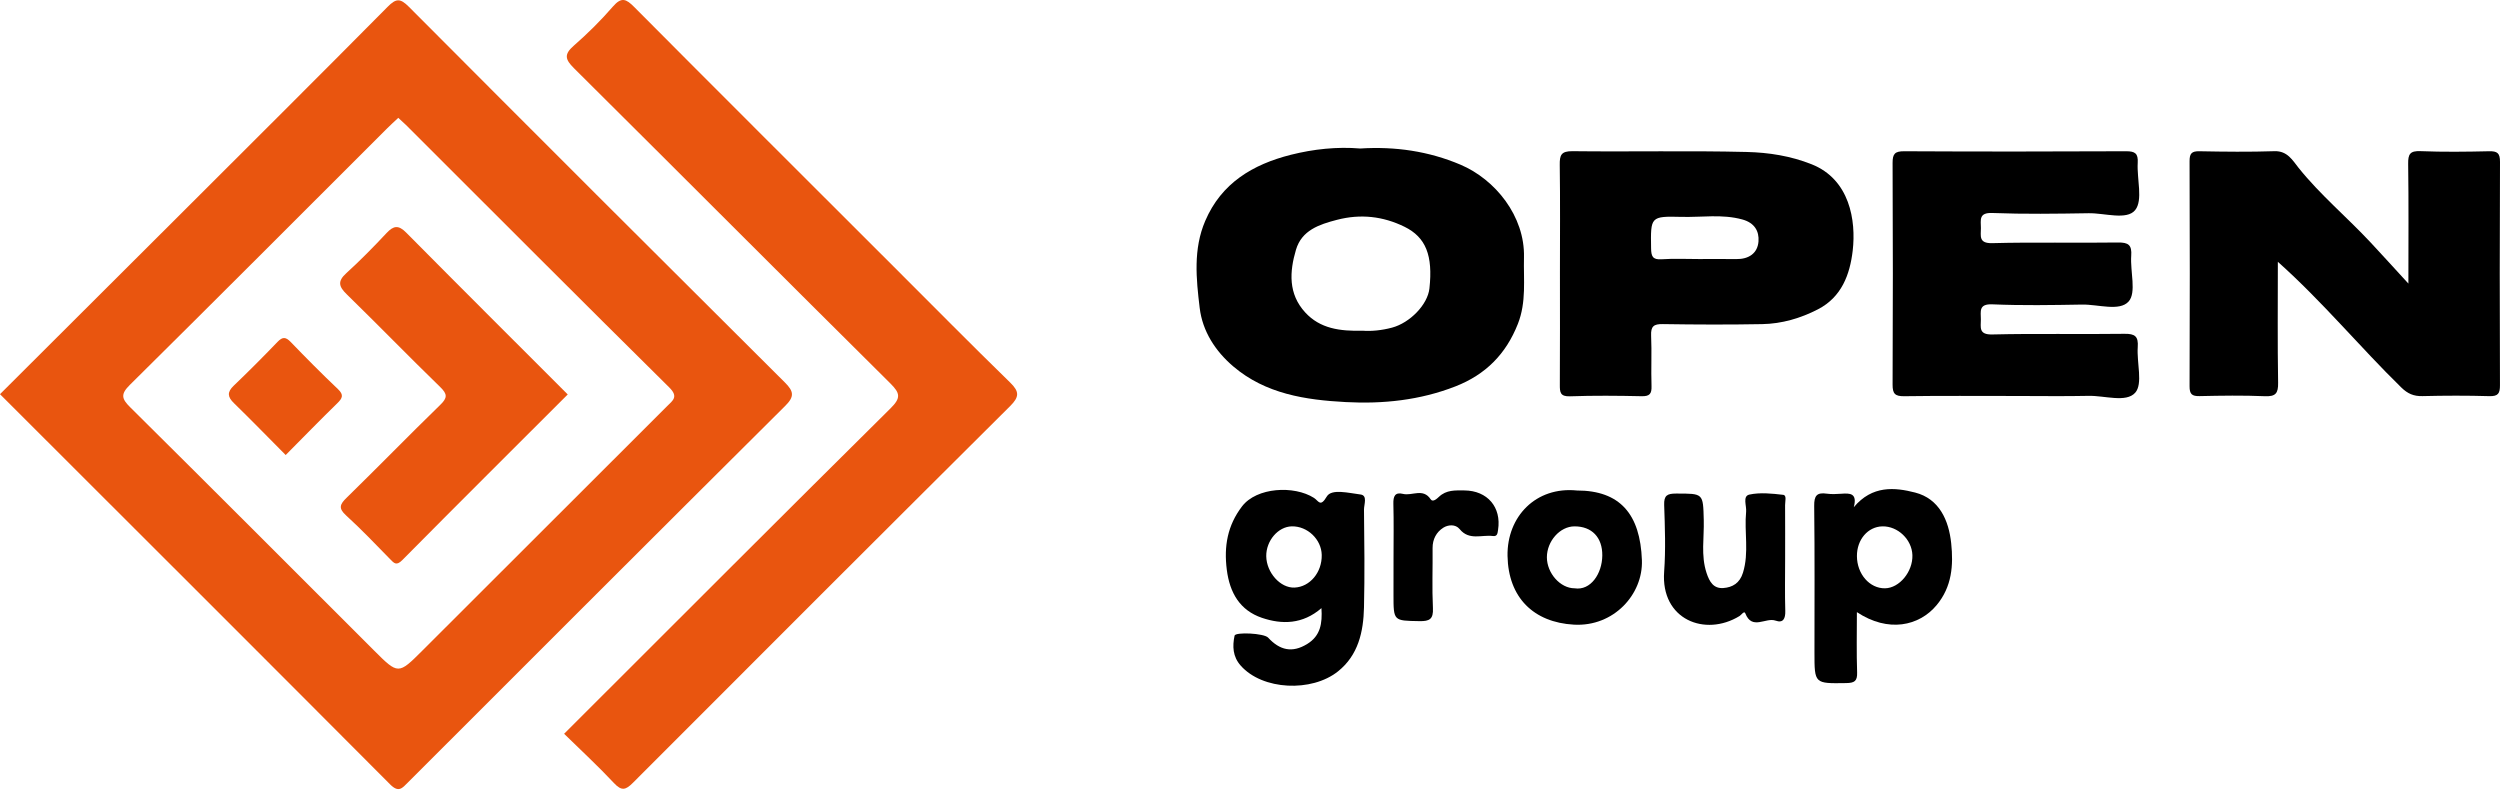 <svg width="196" height="62" viewBox="0 0 196 62" fill="none" xmlns="http://www.w3.org/2000/svg">
<path d="M0 30.904C4.626 26.288 9.242 21.691 13.85 17.09C19.369 11.579 24.895 6.081 30.384 0.541C31.051 -0.134 31.374 -0.152 32.057 0.534C41.859 10.374 51.687 20.191 61.535 29.986C62.236 30.684 62.3 31.088 61.563 31.82C51.681 41.643 41.831 51.498 31.977 61.349C31.535 61.792 31.259 62.17 30.588 61.498C20.425 51.294 10.229 41.123 0 30.904ZM31.225 9.238C30.913 9.532 30.634 9.783 30.371 10.046C23.647 16.76 16.938 23.489 10.183 30.172C9.446 30.902 9.526 31.255 10.211 31.933C16.598 38.263 22.948 44.626 29.309 50.982C31.223 52.895 31.223 52.895 33.119 51.002C39.51 44.618 45.899 38.232 52.293 31.851C52.751 31.395 53.214 31.111 52.467 30.372C45.559 23.541 38.702 16.66 31.827 9.796C31.65 9.622 31.463 9.458 31.225 9.238Z" fill="#E9550F"/>
<path d="M44.226 57.529C52.8 48.968 61.286 40.463 69.822 32.01C70.638 31.201 70.582 30.833 69.804 30.06C61.517 21.842 53.278 13.57 44.996 5.344C44.3 4.653 44.21 4.259 44.983 3.583C46.07 2.632 47.107 1.606 48.053 0.513C48.724 -0.26 49.09 -0.088 49.727 0.554C56.484 7.352 63.275 14.117 70.055 20.892C73.1 23.932 76.121 26.995 79.204 29.998C79.936 30.712 79.911 31.124 79.197 31.836C69.32 41.658 59.467 51.506 49.627 61.367C49.059 61.935 48.739 62.038 48.138 61.395C46.894 60.065 45.551 58.826 44.226 57.529Z" fill="#E9550F"/>
<path d="M178.583 20.524C178.583 23.812 178.553 26.913 178.604 30.012C178.617 30.833 178.415 31.099 177.565 31.063C175.864 30.991 174.155 31.017 172.451 31.055C171.842 31.068 171.66 30.899 171.662 30.277C171.685 24.4 171.685 18.523 171.662 12.646C171.66 12.04 171.816 11.845 172.44 11.858C174.4 11.896 176.363 11.919 178.323 11.853C179.338 11.82 179.753 12.59 180.208 13.158C181.915 15.287 184.008 17.029 185.858 19.012C186.792 20.015 187.713 21.028 188.818 22.233C188.818 18.933 188.844 15.888 188.8 12.846C188.79 12.081 188.946 11.817 189.767 11.85C191.556 11.922 193.347 11.899 195.138 11.858C195.788 11.843 196.003 12.001 196 12.692C195.972 18.526 195.974 24.362 195.997 30.196C196 30.84 195.859 31.078 195.163 31.058C193.416 31.007 191.668 31.012 189.921 31.055C189.232 31.073 188.757 30.863 188.263 30.38C185.018 27.212 182.13 23.694 178.583 20.524Z" fill="black"/>
<path d="M106.64 11.643C109.386 11.469 112.011 11.855 114.5 12.91C117.223 14.063 119.559 16.945 119.48 20.174C119.436 21.921 119.679 23.676 119.001 25.393C118.067 27.762 116.473 29.369 114.101 30.295C111.323 31.38 108.426 31.68 105.504 31.523C102.355 31.355 99.223 30.884 96.692 28.73C95.283 27.529 94.275 25.974 94.055 24.137C93.781 21.862 93.54 19.531 94.49 17.318C95.759 14.353 98.218 12.892 101.196 12.137C102.997 11.684 104.829 11.492 106.64 11.643ZM106.837 25.928C107.505 25.979 108.321 25.905 109.14 25.685C110.532 25.311 111.927 23.891 112.067 22.617C112.351 20.03 111.788 18.602 110.118 17.781C108.424 16.95 106.663 16.755 104.821 17.234C103.424 17.597 102.055 18.05 101.603 19.585C101.098 21.297 100.988 23.037 102.329 24.495C103.496 25.767 105.049 25.974 106.837 25.928Z" fill="black"/>
<path d="M157.989 31.045C155.09 31.045 152.191 31.022 149.292 31.063C148.571 31.073 148.374 30.871 148.379 30.149C148.407 24.359 148.407 18.567 148.379 12.774C148.377 12.055 148.563 11.855 149.29 11.858C155.088 11.889 160.886 11.886 166.681 11.858C167.397 11.855 167.64 12.034 167.597 12.766C167.523 14.035 168.024 15.698 167.395 16.474C166.737 17.282 165.005 16.696 163.746 16.717C161.231 16.758 158.713 16.796 156.203 16.699C155.116 16.655 155.3 17.254 155.303 17.878C155.305 18.495 155.106 19.091 156.198 19.063C159.478 18.976 162.764 19.06 166.044 19.012C166.875 18.999 167.149 19.211 167.088 20.056C167.001 21.281 167.507 22.934 166.888 23.633C166.177 24.436 164.491 23.855 163.232 23.878C160.888 23.919 158.539 23.96 156.201 23.86C155.108 23.814 155.3 24.421 155.3 25.04C155.3 25.659 155.108 26.248 156.198 26.222C159.65 26.138 163.104 26.219 166.555 26.171C167.39 26.158 167.658 26.375 167.599 27.215C167.512 28.438 168.019 30.093 167.4 30.789C166.689 31.59 165.002 31.007 163.741 31.035C161.827 31.076 159.908 31.045 157.989 31.045Z" fill="black"/>
<path d="M122.299 21.356C122.299 18.549 122.325 15.74 122.284 12.933C122.273 12.16 122.391 11.843 123.292 11.853C127.849 11.907 132.406 11.802 136.96 11.915C138.669 11.958 140.391 12.224 142.039 12.882C145.02 14.069 145.526 17.285 145.252 19.652C145.032 21.53 144.382 23.288 142.533 24.247C141.166 24.953 139.698 25.383 138.16 25.411C135.563 25.46 132.963 25.45 130.366 25.409C129.65 25.396 129.417 25.585 129.448 26.317C129.507 27.632 129.435 28.955 129.479 30.273C129.499 30.877 129.33 31.076 128.703 31.063C126.83 31.022 124.955 31.005 123.082 31.071C122.312 31.097 122.289 30.744 122.291 30.168C122.309 27.225 122.299 24.291 122.299 21.356ZM133.199 20.309C134.176 20.309 135.151 20.299 136.128 20.312C137.098 20.325 137.794 19.864 137.866 18.928C137.927 18.127 137.556 17.467 136.599 17.206C135.013 16.771 133.419 17.045 131.83 17.004C129.386 16.942 129.407 16.986 129.445 19.46C129.456 20.082 129.555 20.376 130.269 20.327C131.244 20.261 132.224 20.309 133.199 20.309Z" fill="black"/>
<path d="M103.601 47.678C102.127 48.952 100.513 48.973 98.936 48.438C97.212 47.852 96.411 46.483 96.181 44.667C95.948 42.825 96.234 41.197 97.373 39.703C98.525 38.194 101.459 38.048 103.012 39.033C103.386 39.271 103.506 39.798 104.023 38.923C104.391 38.296 105.763 38.659 106.658 38.767C107.239 38.836 106.932 39.55 106.937 39.959C106.968 42.512 106.996 45.069 106.937 47.622C106.894 49.528 106.492 51.368 104.895 52.639C102.836 54.282 98.977 54.118 97.271 52.184C96.641 51.473 96.616 50.662 96.79 49.835C96.851 49.538 99.103 49.641 99.422 49.991C100.328 50.976 101.306 51.217 102.49 50.485C103.524 49.848 103.68 48.886 103.601 47.678ZM99.274 43.605C99.292 44.897 100.385 46.112 101.487 46.066C102.698 46.018 103.654 44.866 103.624 43.503C103.596 42.282 102.503 41.243 101.278 41.266C100.205 41.287 99.259 42.392 99.274 43.605Z" fill="black"/>
<path d="M145.337 39.765C146.785 38.033 148.558 38.207 150.147 38.616C152.035 39.102 152.785 40.786 152.974 42.595C153.153 44.307 153.041 45.993 151.831 47.444C150.462 49.086 148.041 49.621 145.58 47.991C145.58 49.6 145.544 51.159 145.598 52.714C145.621 53.405 145.388 53.543 144.738 53.554C142.254 53.592 142.254 53.615 142.254 51.161C142.254 47.331 142.279 43.498 142.233 39.668C142.223 38.87 142.433 38.588 143.218 38.703C143.594 38.757 143.986 38.734 144.367 38.709C145.035 38.66 145.631 38.657 145.337 39.765ZM145.583 43.598C145.588 45.005 146.578 46.139 147.783 46.123C148.914 46.108 149.978 44.816 149.932 43.516C149.889 42.293 148.788 41.242 147.578 41.267C146.442 41.293 145.577 42.303 145.583 43.598Z" fill="black"/>
<path d="M123.63 38.455C126.997 38.455 128.598 40.294 128.726 43.93C128.818 46.591 126.521 49.147 123.397 48.973C120.234 48.797 118.249 46.847 118.19 43.585C118.139 40.494 120.419 38.13 123.63 38.455ZM123.448 46.123C124.704 46.32 125.605 44.982 125.62 43.557C125.636 42.126 124.794 41.261 123.433 41.267C122.302 41.272 121.278 42.423 121.276 43.69C121.278 44.943 122.33 46.123 123.448 46.123Z" fill="black"/>
<path d="M139.954 43.815C139.954 45.176 139.925 46.537 139.966 47.899C139.984 48.495 139.8 48.873 139.206 48.658C138.436 48.38 137.359 49.439 136.832 48.085C136.743 47.858 136.528 48.206 136.377 48.298C133.688 49.948 130.19 48.584 130.469 44.821C130.597 43.086 130.53 41.333 130.471 39.591C130.446 38.839 130.709 38.695 131.405 38.695C133.56 38.695 133.519 38.665 133.575 40.775C133.613 42.154 133.34 43.541 133.792 44.915C134.025 45.624 134.343 46.156 135.108 46.102C135.832 46.051 136.4 45.714 136.65 44.897C137.139 43.314 136.74 41.707 136.896 40.12C136.942 39.652 136.599 38.895 137.152 38.775C137.999 38.593 138.925 38.693 139.805 38.795C140.094 38.828 139.948 39.322 139.951 39.601C139.961 41.008 139.954 42.41 139.954 43.815Z" fill="black"/>
<path d="M109.253 43.7C109.253 42.298 109.278 40.899 109.24 39.496C109.225 38.91 109.368 38.565 109.997 38.721C110.709 38.898 111.568 38.238 112.167 39.148C112.336 39.404 112.671 39.084 112.812 38.952C113.398 38.396 114.094 38.445 114.808 38.45C116.614 38.463 117.724 39.765 117.448 41.541C117.405 41.817 117.394 42.068 117.044 42.024C116.166 41.912 115.181 42.393 114.442 41.487C114.101 41.07 113.518 41.142 113.152 41.374C112.62 41.712 112.31 42.27 112.315 42.963C112.331 44.534 112.264 46.108 112.341 47.674C112.385 48.544 112.077 48.713 111.279 48.697C109.25 48.661 109.25 48.7 109.25 46.627C109.253 45.653 109.253 44.675 109.253 43.7Z" fill="black"/>
<path d="M44.51 30.925C40.178 35.254 35.841 39.57 31.535 43.917C31.074 44.38 30.895 44.155 30.581 43.833C29.45 42.679 28.334 41.502 27.139 40.415C26.52 39.852 26.635 39.547 27.175 39.023C29.642 36.615 32.044 34.144 34.516 31.741C35.084 31.191 35.086 30.902 34.518 30.349C32.047 27.947 29.644 25.475 27.178 23.067C26.564 22.469 26.448 22.054 27.142 21.425C28.242 20.424 29.288 19.36 30.304 18.273C30.86 17.679 31.246 17.628 31.852 18.242C36.043 22.474 40.265 26.677 44.51 30.925Z" fill="#E9550F"/>
<path d="M22.398 35.674C20.988 34.256 19.683 32.913 18.34 31.605C17.831 31.112 17.798 30.741 18.325 30.237C19.494 29.119 20.638 27.97 21.759 26.803C22.147 26.399 22.398 26.406 22.785 26.805C23.997 28.062 25.228 29.305 26.494 30.505C26.981 30.966 26.843 31.224 26.438 31.621C25.092 32.933 23.785 34.277 22.398 35.674Z" fill="#E9550F"/>
</svg>
